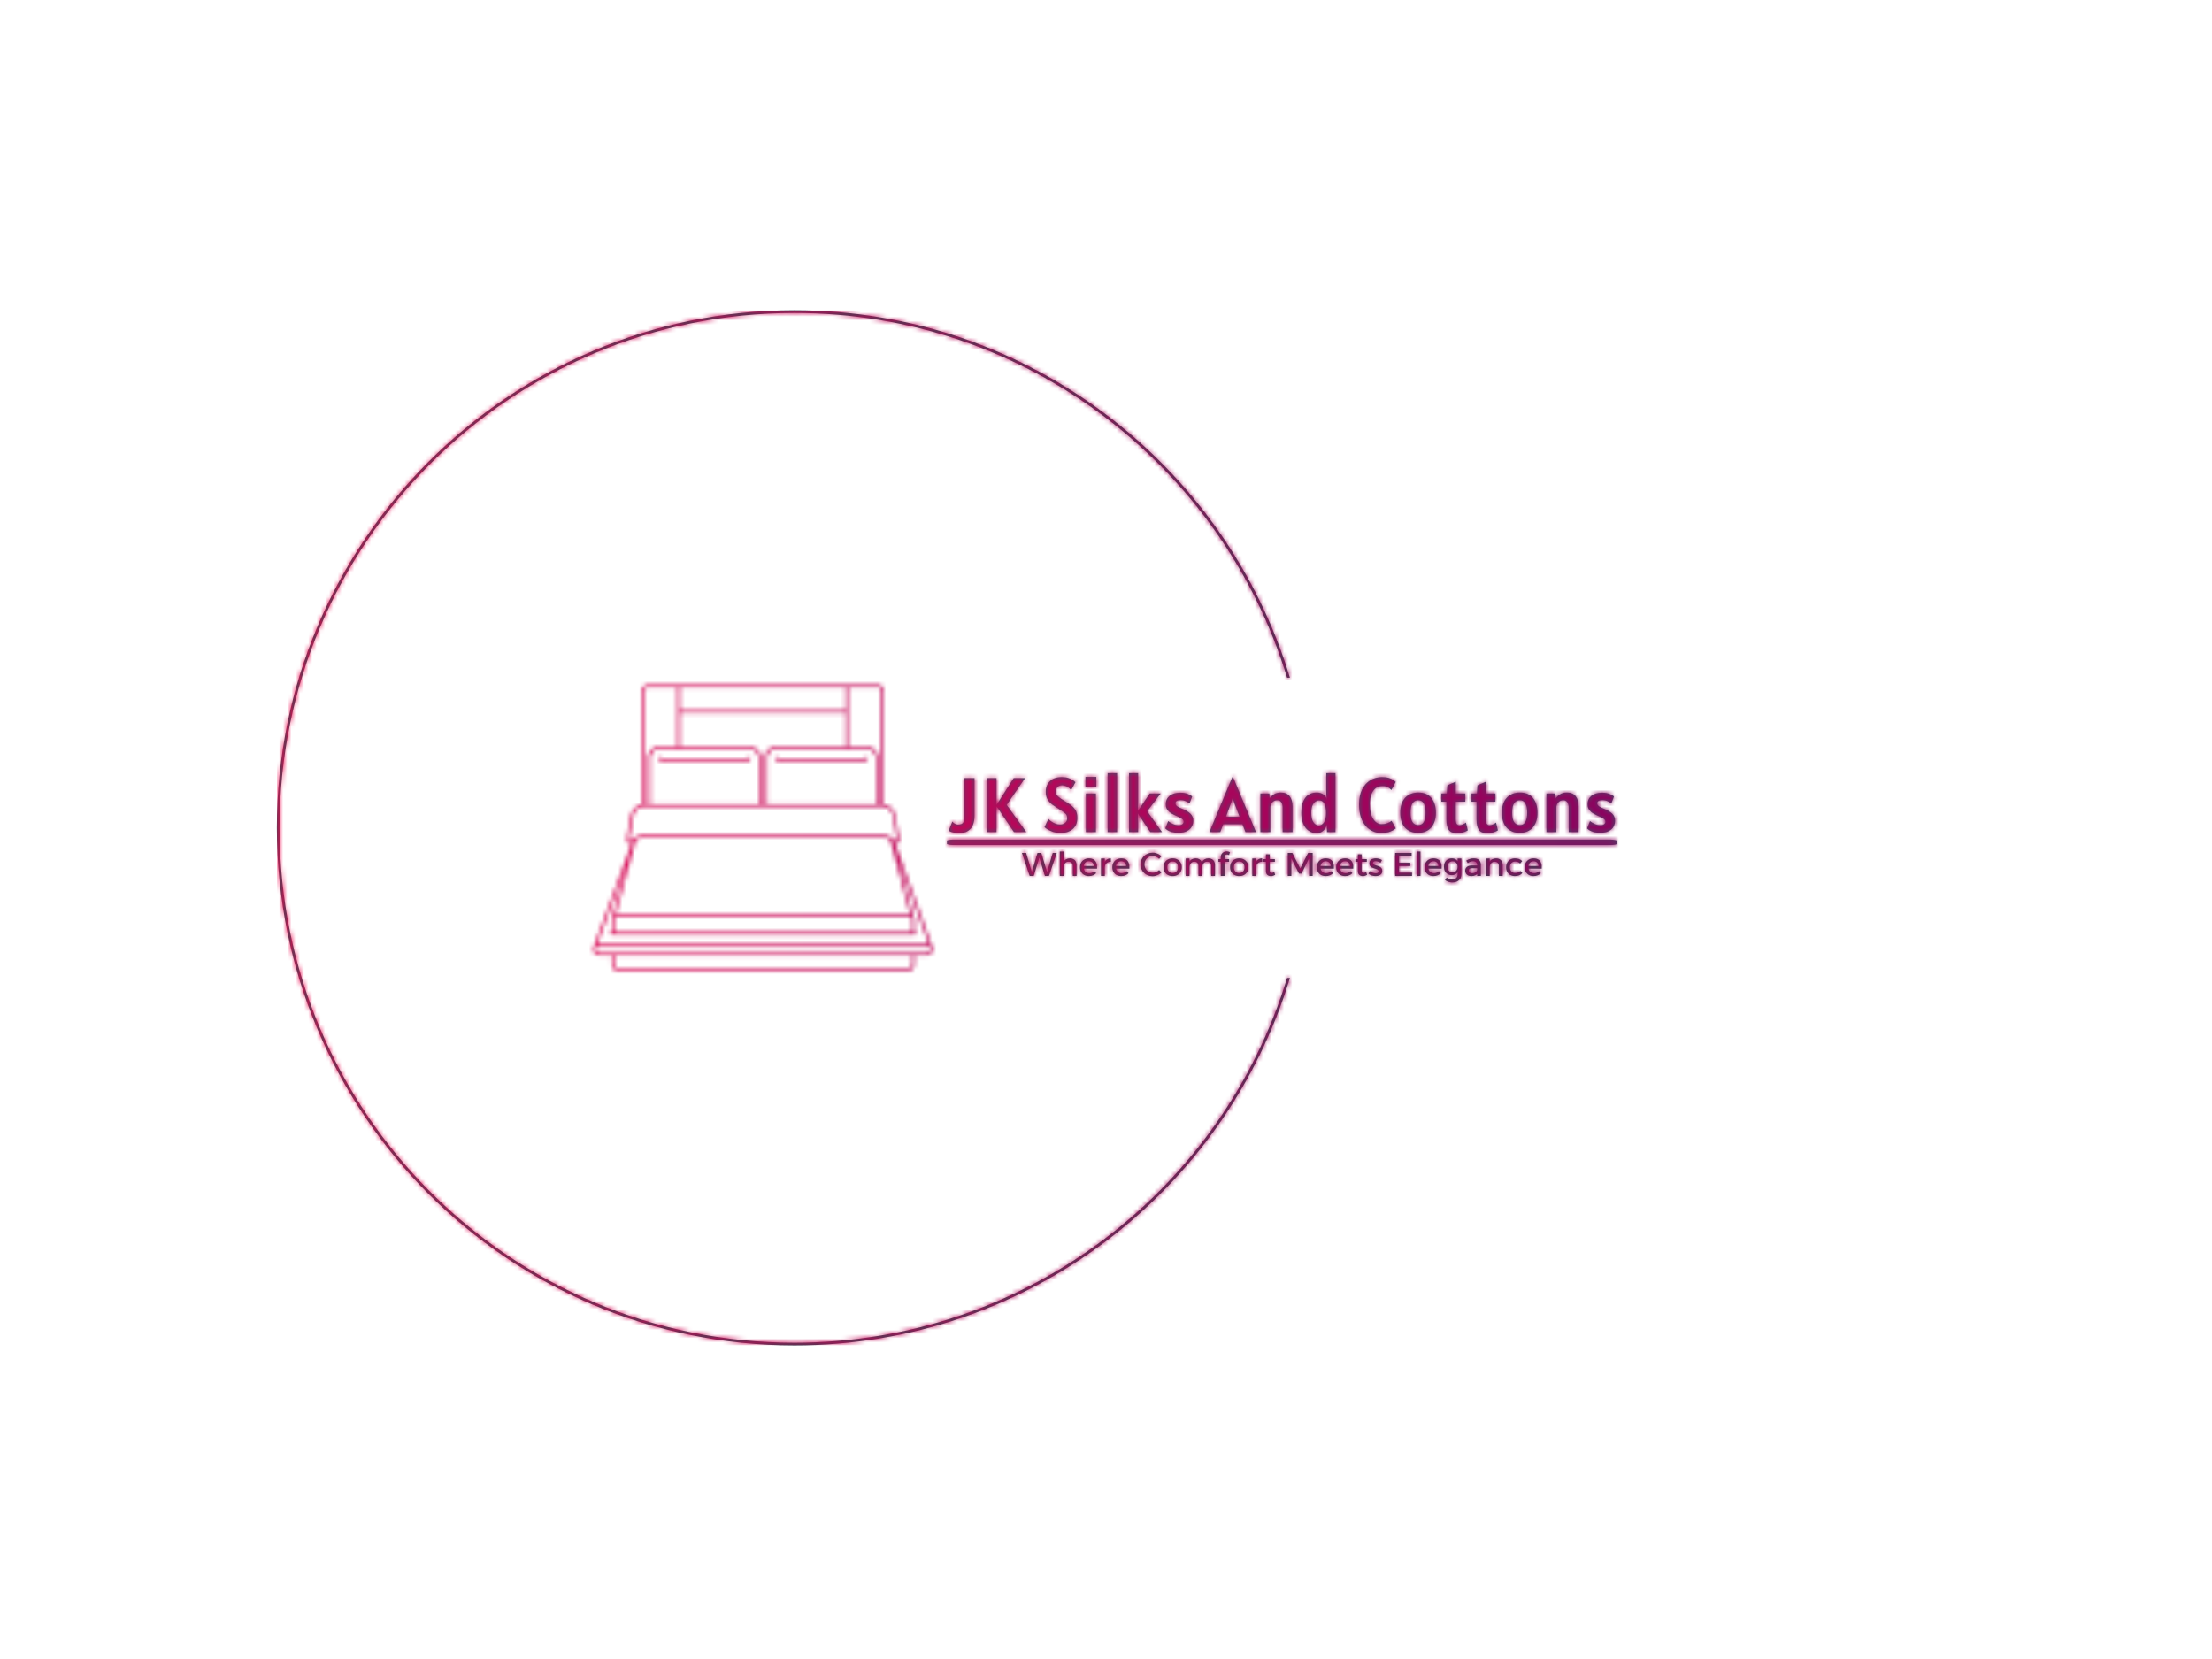 <svg xmlns="http://www.w3.org/2000/svg" version="1.1" xmlns:xlink="http://www.w3.org/1999/xlink" xmlns:svgjs="http://svgjs.dev/svgjs" width="2000" height="1500" viewBox="0 0 2000 1500"><rect width="2000" height="1500" fill="#ffffff"></rect><g transform="matrix(0.75,0,0,0.75,249.091,278.985)"><svg viewBox="0 0 396 248" data-background-color="#ffffff" preserveAspectRatio="xMidYMid meet" height="1252" width="2000" xmlns="http://www.w3.org/2000/svg" xmlns:xlink="http://www.w3.org/1999/xlink"><g id="tight-bounds" transform="matrix(1,0,0,1,0.24,0.4)"><svg viewBox="0 0 395.52 247.2" height="247.2" width="395.52"><g><svg></svg></g><g><svg viewBox="0 0 395.52 247.2" height="247.2" width="395.52"><g transform="matrix(1,0,0,1,75.544,89.447)"><svg viewBox="0 0 244.431 68.306" height="68.306" width="244.431"><g><svg viewBox="0 0 375.38 104.9" height="68.306" width="244.431"><g transform="matrix(1,0,0,1,129.727,32.416)"><svg viewBox="0 0 245.654 40.069" height="40.069" width="245.654"><g id="textblocktransform"><svg viewBox="0 0 245.654 40.069" height="40.069" width="245.654" id="textblock"><g><rect width="245.654" height="1.985" x="0" y="24.35" fill="#42516a" opacity="1" stroke-width="0" stroke="transparent" fill-opacity="1" class="rect-yte-0" data-fill-palette-color="primary" rx="1%" id="yte-0" data-palette-color="#42516a"></rect></g><g transform="matrix(1,0,0,1,0.611,0)"><svg viewBox="0 0 244.431 22.012" height="22.012" width="244.431"><g transform="matrix(1,0,0,1,0,0)"><svg width="244.431" viewBox="-0.35 -38 430.25 38.75" height="22.012" data-palette-color="#42516a"><path d="M5.95 0.75L5.95 0.75Q5.05 0.75 3.8 0.53 2.55 0.3 1.4-0.06 0.25-0.43-0.35-0.85L-0.35-0.85 2.05-6.8Q2.7-5.88 3.69-5.34 4.67-4.8 5.65-4.8L5.65-4.8Q6.63-4.8 7.6-5.08 8.58-5.35 9.21-6.41 9.85-7.48 9.85-9.85L9.85-9.85 9.85-34.85 16.35-34.85 16.35-10.45Q16.35-7.35 15.4-4.81 14.45-2.27 12.18-0.76 9.9 0.75 5.95 0.75ZM30.55 0L24.2 0 24.2-34.85 30.55-34.85 30.55-17.5 41.65-34.85 49-34.85 37.12-17.55 49.8 0 41.8 0 30.55-16.73 30.55 0ZM71.99 0.55L71.99 0.55Q68.32 0.55 65.57-0.68 62.82-1.9 61.54-3.25L61.54-3.25 64.09-8.5Q64.62-7.83 65.76-6.98 66.89-6.13 68.41-5.49 69.92-4.85 71.54-4.85L71.54-4.85Q73.42-4.85 74.81-5.9 76.19-6.95 76.19-9L76.19-9Q76.19-11.03 74.76-12.21 73.32-13.4 70.84-14.9L70.84-14.9Q68.82-16.13 66.87-17.51 64.92-18.9 63.63-20.91 62.34-22.93 62.34-26L62.34-26Q62.34-30.13 64.98-32.79 67.62-35.45 72.64-35.45L72.64-35.45Q75.19-35.45 76.98-34.85 78.77-34.25 79.88-33.48 80.99-32.7 81.54-32.2L81.54-32.2 78.74-27.1Q78.39-27.6 77.57-28.33 76.74-29.05 75.54-29.6 74.34-30.15 72.89-30.15L72.89-30.15Q70.87-30.15 69.86-28.99 68.84-27.83 68.84-26.25L68.84-26.25Q68.84-24.23 70.33-22.95 71.82-21.68 73.94-20.4L73.94-20.4Q76.29-19 78.29-17.59 80.29-16.18 81.52-14.21 82.74-12.25 82.74-9.2L82.74-9.2Q82.74-4.63 79.87-2.04 76.99 0.55 71.99 0.55ZM94.99-28.95L87.99-28.95 87.99-35.6 94.99-35.6 94.99-28.95ZM94.74 0L88.24 0 88.24-24.9 94.74-24.9 94.74 0ZM108.39 0L102.29 0 102.29-38 108.39-38 108.39 0ZM121.99 0L116.09 0 116.09-38 121.99-38 121.99-19.35 121.79-13.5 129.44-24.9 136.54-24.9 127.84-13.45 137.39 0 129.84 0 121.79-12.05 121.99-5.95 121.99 0ZM148.03 0.45L148.03 0.45Q145.31 0.45 143.57-0.06 141.83-0.58 140.87-1.24 139.91-1.9 139.53-2.35L139.53-2.35 141.38-7.1Q142.48-6.2 144.2-5.33 145.91-4.45 148.18-4.45L148.18-4.45Q149.96-4.45 150.67-5.18 151.38-5.9 151.38-6.75L151.38-6.75Q151.38-7.93 149.76-8.88 148.13-9.83 145.98-10.75L145.98-10.75Q144.71-11.3 143.28-12.15 141.86-13 140.85-14.4 139.83-15.8 139.83-18L139.83-18Q139.83-21.38 142.3-23.39 144.76-25.4 149.28-25.4L149.28-25.4Q152.18-25.4 154.2-24.54 156.21-23.68 156.88-23L156.88-23 155.18-18.5Q154.21-19.25 152.71-19.93 151.21-20.6 149.48-20.6L149.48-20.6Q147.58-20.6 146.83-20.1 146.08-19.6 146.08-18.5L146.08-18.5Q146.08-17.28 147.42-16.49 148.76-15.7 150.63-14.95L150.63-14.95Q153.76-13.73 155.67-11.94 157.58-10.15 157.58-7.4L157.58-7.4Q157.58-5.35 156.63-3.56 155.68-1.78 153.58-0.66 151.48 0.45 148.03 0.45ZM175.03 0L168.03 0 182.78-35.45 183.28-35.45 198.08 0 191.28 0 189.33-5.05 176.88-5.05 175.03 0ZM182.98-22.2L182.18-19.4 178.68-9.9 187.48-9.9 183.83-19.4 182.98-22.2ZM207.33 0L200.93 0 200.93-24.9 206.73-24.9 206.85-21.63Q207.83-23.13 209.58-24.31 211.33-25.5 214.18-25.5L214.18-25.5Q217.98-25.5 219.83-23.1 221.68-20.7 221.68-16.45L221.68-16.45 221.68 0 215.28 0 215.28-15.9Q215.28-17.98 214.4-19.26 213.53-20.55 211.73-20.55L211.73-20.55Q209.98-20.55 208.65-19.26 207.33-17.98 207.33-15.9L207.33-15.9 207.33 0ZM237.22 0.7L237.22 0.7Q234.2 0.7 231.97-0.93 229.75-2.55 228.54-5.5 227.32-8.45 227.32-12.4L227.32-12.4Q227.32-18.55 229.84-22.03 232.35-25.5 237.32-25.5L237.32-25.5Q239.87-25.5 241.64-24.24 243.4-22.98 243.92-20.6L243.92-20.6 243.47-24.25 243.47-38 249.37-38 249.37 0 243.92 0 243.92-5.1Q243.25-2.53 241.55-0.91 239.85 0.7 237.22 0.7ZM238.67-4.25L238.67-4.25Q240.47-4.25 241.9-6.14 243.32-8.03 243.32-12.3L243.32-12.3Q243.32-16.2 242.22-18.32 241.12-20.45 238.82-20.45L238.82-20.45Q237.65-20.45 236.49-19.73 235.32-19 234.55-17.24 233.77-15.48 233.77-12.4L233.77-12.4Q233.77-8.28 235.2-6.26 236.62-4.25 238.67-4.25ZM278.77 0.6L278.77 0.6Q276.04 0.6 273.52-0.51 270.99-1.63 268.98-3.89 266.97-6.15 265.79-9.65 264.62-13.15 264.62-17.9L264.62-17.9Q264.62-23.6 266.6-27.51 268.59-31.43 271.93-33.44 275.27-35.45 279.32-35.45L279.32-35.45Q282.07-35.45 283.81-34.93 285.54-34.4 286.58-33.68 287.62-32.95 288.27-32.35L288.27-32.35 285.47-27.1Q284.39-28.28 283.24-28.99 282.09-29.7 279.57-29.7L279.57-29.7Q277.02-29.7 275.23-28.23 273.44-26.75 272.5-24.16 271.57-21.58 271.57-18.25L271.57-18.25Q271.57-11.73 273.75-8.41 275.94-5.1 279.02-5.1L279.02-5.1Q281.39-5.1 283.07-5.78 284.74-6.45 285.57-7.3L285.57-7.3 288.32-2.35Q287.62-1.78 286.45-1.09 285.29-0.4 283.43 0.1 281.57 0.6 278.77 0.6ZM302.72 0.5L302.72 0.5Q297.22 0.5 294.22-2.95 291.22-6.4 291.22-12.5L291.22-12.5Q291.22-18.65 294.31-22.08 297.42-25.5 302.92-25.5L302.92-25.5Q308.44-25.5 311.33-21.96 314.22-18.43 314.22-12.5L314.22-12.5Q314.22-6.58 311.23-3.04 308.24 0.5 302.72 0.5ZM302.81-4.5L302.81-4.5Q307.56-4.5 307.56-12.5L307.56-12.5Q307.56-20.55 302.81-20.55L302.81-20.55Q300.47-20.55 299.17-18.69 297.87-16.82 297.87-12.5L297.87-12.5Q297.87-8.2 299.17-6.35 300.47-4.5 302.81-4.5ZM328.21 0.75L328.21 0.75Q323.99 0.75 322.5-1.45 321.01-3.65 321.01-8.1L321.01-8.1 321.01-19.65 317.76-19.65 317.76-24.9 321.26-24.9 321.61-30.15 327.06-32.5 327.06-24.9 333.21-24.9 333.21-19.65 327.06-19.65 327.06-8.25Q327.06-6.08 327.68-5.24 328.29-4.4 329.36-4.4L329.36-4.4Q330.46-4.4 331.69-4.98 332.91-5.55 333.61-6.15L333.61-6.15 334.81-1.1Q334.04-0.55 332.8-0.14 331.56 0.28 330.3 0.51 329.04 0.75 328.21 0.75ZM347.66 0.75L347.66 0.75Q343.44 0.75 341.95-1.45 340.46-3.65 340.46-8.1L340.46-8.1 340.46-19.65 337.21-19.65 337.21-24.9 340.71-24.9 341.06-30.15 346.51-32.5 346.51-24.9 352.66-24.9 352.66-19.65 346.51-19.65 346.51-8.25Q346.51-6.08 347.12-5.24 347.74-4.4 348.81-4.4L348.81-4.4Q349.91-4.4 351.13-4.98 352.36-5.55 353.06-6.15L353.06-6.15 354.26-1.1Q353.49-0.55 352.25-0.14 351.01 0.28 349.75 0.51 348.49 0.75 347.66 0.75ZM368.31 0.5L368.31 0.5Q362.81 0.5 359.81-2.95 356.81-6.4 356.81-12.5L356.81-12.5Q356.81-18.65 359.91-22.08 363.01-25.5 368.51-25.5L368.51-25.5Q374.03-25.5 376.92-21.96 379.81-18.43 379.81-12.5L379.81-12.5Q379.81-6.58 376.82-3.04 373.83 0.5 368.31 0.5ZM368.41-4.5L368.41-4.5Q373.16-4.5 373.16-12.5L373.16-12.5Q373.16-20.55 368.41-20.55L368.41-20.55Q366.06-20.55 364.76-18.69 363.46-16.82 363.46-12.5L363.46-12.5Q363.46-8.2 364.76-6.35 366.06-4.5 368.41-4.5ZM392 0L385.6 0 385.6-24.9 391.4-24.9 391.53-21.63Q392.5-23.13 394.25-24.31 396-25.5 398.85-25.5L398.85-25.5Q402.65-25.5 404.5-23.1 406.35-20.7 406.35-16.45L406.35-16.45 406.35 0 399.95 0 399.95-15.9Q399.95-17.98 399.08-19.26 398.2-20.55 396.4-20.55L396.4-20.55Q394.65-20.55 393.33-19.26 392-17.98 392-15.9L392-15.9 392 0ZM420.35 0.45L420.35 0.45Q417.63 0.45 415.89-0.06 414.15-0.58 413.19-1.24 412.23-1.9 411.85-2.35L411.85-2.35 413.7-7.1Q414.8-6.2 416.51-5.33 418.23-4.45 420.5-4.45L420.5-4.45Q422.28-4.45 422.99-5.18 423.7-5.9 423.7-6.75L423.7-6.75Q423.7-7.93 422.08-8.88 420.45-9.83 418.3-10.75L418.3-10.75Q417.03-11.3 415.6-12.15 414.18-13 413.16-14.4 412.15-15.8 412.15-18L412.15-18Q412.15-21.38 414.61-23.39 417.08-25.4 421.6-25.4L421.6-25.4Q424.5-25.4 426.51-24.54 428.53-23.68 429.2-23L429.2-23 427.5-18.5Q426.53-19.25 425.03-19.93 423.53-20.6 421.8-20.6L421.8-20.6Q419.9-20.6 419.15-20.1 418.4-19.6 418.4-18.5L418.4-18.5Q418.4-17.28 419.74-16.49 421.08-15.7 422.95-14.95L422.95-14.95Q426.08-13.73 427.99-11.94 429.9-10.15 429.9-7.4L429.9-7.4Q429.9-5.35 428.95-3.56 428-1.78 425.9-0.66 423.8 0.45 420.35 0.45Z" opacity="1" transform="matrix(1,0,0,1,0,0)" fill="#42516a" class="wordmark-text-0" data-fill-palette-color="primary" id="text-0"></path></svg></g></svg></g><g transform="matrix(1,0,0,1,27.499,28.674)"><svg viewBox="0 0 190.656 11.395" height="11.395" width="190.656"><g transform="matrix(1,0,0,1,0,0)"><svg width="190.656" viewBox="0.15 -37.35 789.659 47.2" height="11.395" data-palette-color="#374151"><path d="M11.95 0L0.15-35 6.5-35 15.9-3.7 14.4-3.7 23.8-35 29.6-35 39.05-3.7 37.55-3.7 46.9-35 53-35 41.15 0 35.05 0 25.85-30.25 27.35-30.2 18 0 11.95 0ZM77.4 0L77.4-15Q77.4-18.1 75.7-19.88 74-21.65 71-21.65L71-21.65Q67.45-21.6 65.42-19.15 63.4-16.7 63.4-13.05L63.4-13.05 61.8-13.05Q61.8-18 63.2-21 64.6-24 67.17-25.38 69.75-26.75 73.25-26.75L73.25-26.75Q76.35-26.75 78.57-25.5 80.8-24.25 81.97-21.98 83.15-19.7 83.15-16.5L83.15-16.5 83.15 0 77.4 0ZM57.65 0L57.65-37.1 63.4-37.1 63.4 0 57.65 0ZM93-15.2L109.25-15.2Q109.15-17.45 108.22-19.03 107.3-20.6 105.65-21.48 104-22.35 101.85-22.35L101.85-22.35Q99.45-22.35 97.67-21.25 95.9-20.15 94.9-18.18 93.9-16.2 93.9-13.55L93.9-13.55Q93.9-10.7 94.97-8.6 96.05-6.5 97.97-5.35 99.9-4.2 102.4-4.2L102.4-4.2Q106.85-4.2 109.9-7.35L109.9-7.35 112.95-4.3Q111-2.15 108.2-0.98 105.4 0.2 101.95 0.2L101.95 0.2Q97.85 0.2 94.8-1.5 91.75-3.2 90.05-6.23 88.35-9.25 88.35-13.25L88.35-13.25Q88.35-17.25 90.05-20.28 91.75-23.3 94.8-25 97.85-26.7 101.8-26.75L101.8-26.75Q106.5-26.75 109.35-24.83 112.2-22.9 113.4-19.4 114.6-15.9 114.25-11.1L114.25-11.1 93-11.1 93-15.2ZM135.19-26.75L135.19-21.55Q132.34-21.7 130.27-20.58 128.19-19.45 127.07-17.45 125.94-15.45 125.94-12.85L125.94-12.85 124.34-13.05Q124.34-17.5 125.64-20.55 126.94-23.6 129.39-25.18 131.84-26.75 135.19-26.75L135.19-26.75ZM120.24 0L120.24-26.55 125.99-26.55 125.99 0 120.24 0ZM142.09-15.2L158.34-15.2Q158.24-17.45 157.32-19.03 156.39-20.6 154.74-21.48 153.09-22.35 150.94-22.35L150.94-22.35Q148.54-22.35 146.77-21.25 144.99-20.15 143.99-18.18 142.99-16.2 142.99-13.55L142.99-13.55Q142.99-10.7 144.07-8.6 145.14-6.5 147.07-5.35 148.99-4.2 151.49-4.2L151.49-4.2Q155.94-4.2 158.99-7.35L158.99-7.35 162.04-4.3Q160.09-2.15 157.29-0.98 154.49 0.2 151.04 0.2L151.04 0.2Q146.94 0.2 143.89-1.5 140.84-3.2 139.14-6.23 137.44-9.25 137.44-13.25L137.44-13.25Q137.44-17.25 139.14-20.28 140.84-23.3 143.89-25 146.94-26.7 150.89-26.75L150.89-26.75Q155.59-26.75 158.44-24.83 161.29-22.9 162.49-19.4 163.69-15.9 163.34-11.1L163.34-11.1 142.09-11.1 142.09-15.2ZM211.99-29.95L208.54-25.9Q206.64-28 204.04-29.2 201.44-30.4 198.79-30.4L198.79-30.4Q196.19-30.4 193.91-29.43 191.64-28.45 189.91-26.7 188.19-24.95 187.24-22.63 186.29-20.3 186.29-17.6L186.29-17.6Q186.29-14.95 187.24-12.63 188.19-10.3 189.91-8.55 191.64-6.8 193.91-5.8 196.19-4.8 198.79-4.8L198.79-4.8Q201.44-4.8 203.99-5.93 206.54-7.05 208.54-9L208.54-9 212.04-5.35Q210.29-3.6 208.06-2.3 205.84-1 203.41-0.3 200.99 0.4 198.49 0.4L198.49 0.4Q194.64 0.4 191.34-0.98 188.04-2.35 185.56-4.8 183.09-7.25 181.69-10.53 180.29-13.8 180.29-17.55L180.29-17.55Q180.29-21.3 181.69-24.53 183.09-27.75 185.61-30.2 188.14-32.65 191.46-34 194.79-35.35 198.69-35.35L198.69-35.35Q201.19-35.35 203.59-34.7 205.99-34.05 208.14-32.85 210.29-31.65 211.99-29.95L211.99-29.95ZM229.08-26.75L229.08-26.75Q233.18-26.75 236.31-25.05 239.43-23.35 241.18-20.33 242.93-17.3 242.93-13.3L242.93-13.3Q242.93-9.3 241.18-6.25 239.43-3.2 236.31-1.5 233.18 0.2 229.08 0.2L229.08 0.2Q224.98 0.2 221.83-1.5 218.68-3.2 216.93-6.25 215.18-9.3 215.18-13.3L215.18-13.3Q215.18-17.3 216.93-20.33 218.68-23.35 221.83-25.05 224.98-26.75 229.08-26.75ZM229.08-22.1L229.08-22.1Q226.68-22.1 224.83-20.98 222.98-19.85 221.96-17.85 220.93-15.85 220.93-13.25L220.93-13.25Q220.93-10.6 221.96-8.6 222.98-6.6 224.83-5.48 226.68-4.35 229.08-4.35L229.08-4.35Q231.48-4.35 233.31-5.48 235.13-6.6 236.16-8.6 237.18-10.6 237.18-13.25L237.18-13.25Q237.18-15.85 236.16-17.85 235.13-19.85 233.31-20.98 231.48-22.1 229.08-22.1ZM268.28 0L268.28-15Q268.28-18.15 266.63-19.93 264.98-21.7 262.03-21.7L262.03-21.7Q258.58-21.6 256.61-19.15 254.63-16.7 254.63-13.1L254.63-13.1 253.03-13.1Q253.03-18 254.41-21 255.78-24 258.31-25.38 260.83-26.75 264.28-26.75L264.28-26.75Q267.33-26.75 269.51-25.5 271.68-24.25 272.86-21.98 274.03-19.7 274.03-16.5L274.03-16.5 274.03 0 268.28 0ZM287.63 0L287.63-15Q287.63-18.15 285.96-19.93 284.28-21.7 281.33-21.7L281.33-21.7Q277.93-21.6 275.98-19.15 274.03-16.7 274.03-13.1L274.03-13.1 272.38-13.1Q272.38-18 273.76-21 275.13-24 277.66-25.38 280.18-26.75 283.63-26.75L283.63-26.75Q286.68-26.75 288.86-25.5 291.03-24.25 292.21-21.98 293.38-19.7 293.38-16.5L293.38-16.5 293.38 0 287.63 0ZM248.93 0L248.93-26.55 254.63-26.55 254.63 0 248.93 0ZM302.18 0L302.18-28.2Q302.18-31.35 303.5-33.38 304.83-35.4 306.93-36.38 309.03-37.35 311.33-37.35L311.33-37.35Q312.53-37.35 313.75-37.02 314.98-36.7 316.03-36.15L316.03-36.15 314.83-31.75Q314.13-32.05 313.25-32.33 312.38-32.6 311.48-32.6L311.48-32.6Q310.53-32.6 309.7-32.23 308.88-31.85 308.38-31.03 307.88-30.2 307.88-28.9L307.88-28.9 307.88 0 302.18 0ZM298.68-21.5L298.68-25.6 314.83-25.6 314.83-21.5 298.68-21.5ZM330.23-26.75L330.23-26.75Q334.33-26.75 337.45-25.05 340.58-23.35 342.33-20.33 344.08-17.3 344.08-13.3L344.08-13.3Q344.08-9.3 342.33-6.25 340.58-3.2 337.45-1.5 334.33 0.2 330.23 0.2L330.23 0.2Q326.13 0.2 322.98-1.5 319.83-3.2 318.08-6.25 316.33-9.3 316.33-13.3L316.33-13.3Q316.33-17.3 318.08-20.33 319.83-23.35 322.98-25.05 326.13-26.75 330.23-26.75ZM330.23-22.1L330.23-22.1Q327.83-22.1 325.98-20.98 324.13-19.85 323.1-17.85 322.08-15.85 322.08-13.25L322.08-13.25Q322.08-10.6 323.1-8.6 324.13-6.6 325.98-5.48 327.83-4.35 330.23-4.35L330.23-4.35Q332.63-4.35 334.45-5.48 336.28-6.6 337.3-8.6 338.33-10.6 338.33-13.25L338.33-13.25Q338.33-15.85 337.3-17.85 336.28-19.85 334.45-20.98 332.63-22.1 330.23-22.1ZM365.02-26.75L365.02-21.55Q362.17-21.7 360.1-20.58 358.02-19.45 356.9-17.45 355.77-15.45 355.77-12.85L355.77-12.85 354.17-13.05Q354.17-17.5 355.47-20.55 356.77-23.6 359.22-25.18 361.67-26.75 365.02-26.75L365.02-26.75ZM350.07 0L350.07-26.55 355.82-26.55 355.82 0 350.07 0ZM376.52-32.85L376.52-8.4Q376.52-6.25 377.27-5.48 378.02-4.7 379.37-4.7L379.37-4.7Q380.27-4.7 381.25-5 382.22-5.3 383.37-5.9L383.37-5.9 384.82-1.75Q383.27-0.8 381.62-0.28 379.97 0.25 378.27 0.25L378.27 0.25Q376.27 0.25 374.57-0.53 372.87-1.3 371.85-3 370.82-4.7 370.82-7.4L370.82-7.4 370.82-32.85 376.52-32.85ZM367.07-21.5L367.07-25.6 384.37-25.6 384.37-21.5 367.07-21.5ZM403.97 0L403.97-35 410.82-35 422.92-11.25 434.92-35 441.77-35 441.77 0 436.32 0 436.27-26.75 424.77-3.65 421.02-3.65 409.42-26.75 409.42 0 403.97 0ZM452.76-15.2L469.01-15.2Q468.91-17.45 467.99-19.03 467.06-20.6 465.41-21.48 463.76-22.35 461.61-22.35L461.61-22.35Q459.21-22.35 457.44-21.25 455.66-20.15 454.66-18.18 453.66-16.2 453.66-13.55L453.66-13.55Q453.66-10.7 454.74-8.6 455.81-6.5 457.74-5.35 459.66-4.2 462.16-4.2L462.16-4.2Q466.61-4.2 469.66-7.35L469.66-7.35 472.71-4.3Q470.76-2.15 467.96-0.98 465.16 0.2 461.71 0.2L461.71 0.2Q457.61 0.2 454.56-1.5 451.51-3.2 449.81-6.23 448.11-9.25 448.11-13.25L448.11-13.25Q448.11-17.25 449.81-20.28 451.51-23.3 454.56-25 457.61-26.7 461.56-26.75L461.56-26.75Q466.26-26.75 469.11-24.83 471.96-22.9 473.16-19.4 474.36-15.9 474.01-11.1L474.01-11.1 452.76-11.1 452.76-15.2ZM482.16-15.2L498.41-15.2Q498.31-17.45 497.39-19.03 496.46-20.6 494.81-21.48 493.16-22.35 491.01-22.35L491.01-22.35Q488.61-22.35 486.84-21.25 485.06-20.15 484.06-18.18 483.06-16.2 483.06-13.55L483.06-13.55Q483.06-10.7 484.14-8.6 485.21-6.5 487.14-5.35 489.06-4.2 491.56-4.2L491.56-4.2Q496.01-4.2 499.06-7.35L499.06-7.35 502.11-4.3Q500.16-2.15 497.36-0.98 494.56 0.2 491.11 0.2L491.11 0.2Q487.01 0.2 483.96-1.5 480.91-3.2 479.21-6.23 477.51-9.25 477.51-13.25L477.51-13.25Q477.51-17.25 479.21-20.28 480.91-23.3 483.96-25 487.01-26.7 490.96-26.75L490.96-26.75Q495.66-26.75 498.51-24.83 501.36-22.9 502.56-19.4 503.76-15.9 503.41-11.1L503.41-11.1 482.16-11.1 482.16-15.2ZM516.16-32.85L516.16-8.4Q516.16-6.25 516.91-5.48 517.66-4.7 519.01-4.7L519.01-4.7Q519.91-4.7 520.88-5 521.86-5.3 523.01-5.9L523.01-5.9 524.46-1.75Q522.91-0.8 521.26-0.28 519.61 0.25 517.91 0.25L517.91 0.25Q515.91 0.25 514.21-0.53 512.51-1.3 511.48-3 510.46-4.7 510.46-7.4L510.46-7.4 510.46-32.85 516.16-32.85ZM506.71-21.5L506.71-25.6 524.01-25.6 524.01-21.5 506.71-21.5ZM547-24.15L544.9-20.1Q543.15-21.15 541.08-21.78 539-22.4 537.25-22.4L537.25-22.4Q535.55-22.4 534.46-21.75 533.36-21.1 533.36-19.6L533.36-19.6Q533.36-18.35 534.38-17.63 535.4-16.9 537-16.4 538.61-15.9 540.4-15.35 542.21-14.8 543.83-13.93 545.46-13.05 546.46-11.55 547.46-10.05 547.46-7.6L547.46-7.6Q547.46-4.9 546.03-3.18 544.61-1.45 542.28-0.63 539.96 0.2 537.25 0.2L537.25 0.2Q534.36 0.2 531.46-0.75 528.55-1.7 526.55-3.5L526.55-3.5 528.61-7.4Q530.36-5.85 532.86-4.98 535.36-4.1 537.5-4.1L537.5-4.1Q538.75-4.1 539.73-4.42 540.71-4.75 541.28-5.4 541.86-6.05 541.86-7.1L541.86-7.1Q541.86-8.5 540.86-9.3 539.86-10.1 538.25-10.63 536.65-11.15 534.86-11.68 533.05-12.2 531.48-13.05 529.9-13.9 528.9-15.35 527.9-16.8 527.9-19.2L527.9-19.2Q527.9-21.9 529.3-23.58 530.71-25.25 532.93-26.03 535.15-26.8 537.71-26.8L537.71-26.8Q540.21-26.8 542.71-26.1 545.21-25.4 547-24.15L547-24.15ZM567.1 0L567.1-35 592.1-35 592.1-29.95 573-29.95 573-20.1 590.1-20.1 590.1-15.1 573-15.1 573-5.05 592.7-5.05 592.7 0 567.1 0ZM599.8 0L599.8-37.1 605.55-37.1 605.55 0 599.8 0ZM616.44-15.2L632.69-15.2Q632.59-17.45 631.67-19.03 630.74-20.6 629.09-21.48 627.44-22.35 625.29-22.35L625.29-22.35Q622.89-22.35 621.12-21.25 619.34-20.15 618.34-18.18 617.34-16.2 617.34-13.55L617.34-13.55Q617.34-10.7 618.42-8.6 619.49-6.5 621.42-5.35 623.34-4.2 625.84-4.2L625.84-4.2Q630.29-4.2 633.34-7.35L633.34-7.35 636.39-4.3Q634.44-2.15 631.64-0.98 628.84 0.2 625.39 0.2L625.39 0.2Q621.29 0.2 618.24-1.5 615.19-3.2 613.49-6.23 611.79-9.25 611.79-13.25L611.79-13.25Q611.79-17.25 613.49-20.28 615.19-23.3 618.24-25 621.29-26.7 625.24-26.75L625.24-26.75Q629.94-26.75 632.79-24.83 635.64-22.9 636.84-19.4 638.04-15.9 637.69-11.1L637.69-11.1 616.44-11.1 616.44-15.2ZM667.69-26.55L667.69-2.65Q667.69 1.2 665.99 4 664.29 6.8 661.19 8.33 658.09 9.85 653.89 9.85L653.89 9.85Q650.79 9.85 648.04 8.93 645.29 8 642.84 6.35L642.84 6.35 645.29 2.4Q647.19 3.8 649.19 4.58 651.19 5.35 653.64 5.35L653.64 5.35Q656.19 5.35 658.07 4.38 659.94 3.4 660.97 1.65 661.99-0.1 661.99-2.5L661.99-2.5 661.99-26.55 667.69-26.55ZM652.99-26.75L652.99-26.75Q656.49-26.8 658.97-25.28 661.44-23.75 662.74-20.9 664.04-18.05 663.99-14.05L663.99-14.05Q664.04-10.05 662.77-7.18 661.49-4.3 659.07-2.78 656.64-1.25 653.19-1.25L653.19-1.25Q649.59-1.25 646.89-2.88 644.19-4.5 642.69-7.4 641.19-10.3 641.19-14.1L641.19-14.1Q641.19-17.85 642.67-20.68 644.14-23.5 646.82-25.13 649.49-26.75 652.99-26.75ZM654.34-22.35L654.34-22.35Q652.09-22.35 650.34-21.28 648.59-20.2 647.62-18.3 646.64-16.4 646.59-13.95L646.59-13.95Q646.64-11.5 647.62-9.6 648.59-7.7 650.32-6.63 652.04-5.55 654.34-5.55L654.34-5.55Q656.59-5.55 658.32-6.63 660.04-7.7 661.02-9.6 661.99-11.5 661.99-13.95L661.99-13.95Q661.99-16.45 661.02-18.32 660.04-20.2 658.32-21.28 656.59-22.35 654.34-22.35ZM692.34-11.85L684.39-11.85Q681.59-11.85 680.24-11 678.89-10.15 678.89-8.2L678.89-8.2Q678.89-6.35 680.26-5.25 681.64-4.15 684.04-4.15L684.04-4.15Q686.19-4.15 687.89-4.9 689.59-5.65 690.59-6.93 691.59-8.2 691.64-9.8L691.64-9.8 692.74-4.95Q691.49-2.35 688.94-1.05 686.39 0.25 682.84 0.25L682.84 0.25Q679.99 0.25 677.89-0.85 675.79-1.95 674.64-3.83 673.49-5.7 673.49-8L673.49-8Q673.49-11.6 676.11-13.75 678.74-15.9 683.54-15.95L683.54-15.95 692.34-15.95 692.34-11.85ZM691.64 0L691.59-16.85Q691.59-19.45 689.99-20.9 688.39-22.35 685.24-22.35L685.24-22.35Q683.34-22.35 681.36-21.65 679.39-20.95 677.39-19.6L677.39-19.6 675.04-23.3Q676.89-24.45 678.54-25.2 680.19-25.95 682.06-26.35 683.94-26.75 686.49-26.75L686.49-26.75Q691.64-26.75 694.41-24.28 697.19-21.8 697.24-17.45L697.24-17.45 697.29 0 691.64 0ZM724.69 0L724.69-15Q724.69-18.1 722.99-19.88 721.29-21.65 718.29-21.65L718.29-21.65Q714.74-21.6 712.71-19.15 710.69-16.7 710.69-13.05L710.69-13.05 709.09-13.05Q709.09-18 710.49-21 711.89-24 714.46-25.38 717.04-26.75 720.54-26.75L720.54-26.75Q723.64-26.75 725.86-25.5 728.09-24.25 729.26-21.98 730.44-19.7 730.44-16.5L730.44-16.5 730.44 0 724.69 0ZM704.99 0L704.99-26.55 710.74-26.55 710.74 0 704.99 0ZM760.03-22.65L756.88-18.95Q755.48-20.4 753.58-21.2 751.68-22 749.28-22L749.28-22Q746.98-22 745.18-20.9 743.38-19.8 742.38-17.82 741.38-15.85 741.38-13.25L741.38-13.25Q741.38-10.65 742.38-8.68 743.38-6.7 745.18-5.58 746.98-4.45 749.28-4.45L749.28-4.45Q751.78-4.45 753.78-5.28 755.78-6.1 757.13-7.7L757.13-7.7 760.33-4.55Q758.53-2.3 755.66-1.05 752.78 0.2 749.03 0.2L749.03 0.2Q745.08 0.2 742.06-1.5 739.03-3.2 737.33-6.23 735.63-9.25 735.63-13.25L735.63-13.25Q735.63-17.25 737.33-20.28 739.03-23.3 742.06-25.03 745.08-26.75 749.03-26.75L749.03-26.75Q752.63-26.75 755.41-25.68 758.18-24.6 760.03-22.65L760.03-22.65ZM768.48-15.2L784.73-15.2Q784.63-17.45 783.71-19.03 782.78-20.6 781.13-21.48 779.48-22.35 777.33-22.35L777.33-22.35Q774.93-22.35 773.16-21.25 771.38-20.15 770.38-18.18 769.38-16.2 769.38-13.55L769.38-13.55Q769.38-10.7 770.46-8.6 771.53-6.5 773.46-5.35 775.38-4.2 777.88-4.2L777.88-4.2Q782.33-4.2 785.38-7.35L785.38-7.35 788.43-4.3Q786.48-2.15 783.68-0.98 780.88 0.2 777.43 0.2L777.43 0.2Q773.33 0.2 770.28-1.5 767.23-3.2 765.53-6.23 763.83-9.25 763.83-13.25L763.83-13.25Q763.83-17.25 765.53-20.28 767.23-23.3 770.28-25 773.33-26.7 777.28-26.75L777.28-26.75Q781.98-26.75 784.83-24.83 787.68-22.9 788.88-19.4 790.08-15.9 789.73-11.1L789.73-11.1 768.48-11.1 768.48-15.2Z" opacity="1" transform="matrix(1,0,0,1,0,0)" fill="#374151" class="slogan-text-1" data-fill-palette-color="secondary" id="text-1"></path></svg></g></svg></g></svg></g></svg></g><g><svg viewBox="0 0 124.53 104.9" height="104.9" width="124.53"><g><svg xmlns="http://www.w3.org/2000/svg" xmlns:xlink="http://www.w3.org/1999/xlink" version="1.1" x="0" y="0" viewBox="5 12.095 89.998 75.811" enable-background="new 0 0 100 100" xml:space="preserve" height="104.9" width="124.53" class="icon-icon-0" data-fill-palette-color="accent" id="icon-0"></svg></g></svg></g></svg></g></svg></g><g><path d="M0 123.6c0-68.262 55.338-123.6 123.6-123.6 55.797 0 102.959 36.972 118.322 87.755h-0.675c-15.343-50.42-62.21-87.109-117.647-87.109-67.905 0-122.954 55.048-122.954 122.954 0 67.905 55.048 122.954 122.954 122.954 55.437 0 102.304-36.688 117.647-87.109l0.675 0c-15.364 50.782-62.525 87.755-118.322 87.755-68.262 0-123.6-55.338-123.6-123.6z" fill="#374151" stroke="transparent" data-fill-palette-color="tertiary"></path></g></svg></g><defs></defs><mask id="cb314dd0-0148-4dfa-870c-cdc5c15cd2ac"><g id="SvgjsG1110"><svg viewBox="0 0 395.52 247.2" height="247.2" width="395.52"><g><svg></svg></g><g><svg viewBox="0 0 395.52 247.2" height="247.2" width="395.52"><g transform="matrix(1,0,0,1,75.544,89.447)"><svg viewBox="0 0 244.431 68.306" height="68.306" width="244.431"><g><svg viewBox="0 0 375.38 104.9" height="68.306" width="244.431"><g transform="matrix(1,0,0,1,129.727,32.416)"><svg viewBox="0 0 245.654 40.069" height="40.069" width="245.654"><g id="SvgjsG1109"><svg viewBox="0 0 245.654 40.069" height="40.069" width="245.654" id="SvgjsSvg1108"><g><rect width="245.654" height="1.985" x="0" y="24.35" fill="black" opacity="1" stroke-width="0" stroke="transparent" fill-opacity="1" class="rect-yte-0" rx="1%" id="SvgjsRect1107" data-palette-color="#42516a"></rect></g><g transform="matrix(1,0,0,1,0.611,0)"><svg viewBox="0 0 244.431 22.012" height="22.012" width="244.431"><g transform="matrix(1,0,0,1,0,0)"><svg width="244.431" viewBox="-0.35 -38 430.25 38.75" height="22.012" data-palette-color="#42516a"><path d="M5.95 0.75L5.95 0.75Q5.05 0.75 3.8 0.53 2.55 0.3 1.4-0.06 0.25-0.43-0.35-0.85L-0.35-0.85 2.05-6.8Q2.7-5.88 3.69-5.34 4.67-4.8 5.65-4.8L5.65-4.8Q6.63-4.8 7.6-5.08 8.58-5.35 9.21-6.41 9.85-7.48 9.85-9.85L9.85-9.85 9.85-34.85 16.35-34.85 16.35-10.45Q16.35-7.35 15.4-4.81 14.45-2.27 12.18-0.76 9.9 0.75 5.95 0.75ZM30.55 0L24.2 0 24.2-34.85 30.55-34.85 30.55-17.5 41.65-34.85 49-34.85 37.12-17.55 49.8 0 41.8 0 30.55-16.73 30.55 0ZM71.99 0.55L71.99 0.55Q68.32 0.55 65.57-0.68 62.82-1.9 61.54-3.25L61.54-3.25 64.09-8.5Q64.62-7.83 65.76-6.98 66.89-6.13 68.41-5.49 69.92-4.85 71.54-4.85L71.54-4.85Q73.42-4.85 74.81-5.9 76.19-6.95 76.19-9L76.19-9Q76.19-11.03 74.76-12.21 73.32-13.4 70.84-14.9L70.84-14.9Q68.82-16.13 66.87-17.51 64.92-18.9 63.63-20.91 62.34-22.93 62.34-26L62.34-26Q62.34-30.13 64.98-32.79 67.62-35.45 72.64-35.45L72.64-35.45Q75.19-35.45 76.98-34.85 78.77-34.25 79.88-33.48 80.99-32.7 81.54-32.2L81.54-32.2 78.74-27.1Q78.39-27.6 77.57-28.33 76.74-29.05 75.54-29.6 74.34-30.15 72.89-30.15L72.89-30.15Q70.87-30.15 69.86-28.99 68.84-27.83 68.84-26.25L68.84-26.25Q68.84-24.23 70.33-22.95 71.82-21.68 73.94-20.4L73.94-20.4Q76.29-19 78.29-17.59 80.29-16.18 81.52-14.21 82.74-12.25 82.74-9.2L82.74-9.2Q82.74-4.63 79.87-2.04 76.99 0.55 71.99 0.55ZM94.99-28.95L87.99-28.95 87.99-35.6 94.99-35.6 94.99-28.95ZM94.74 0L88.24 0 88.24-24.9 94.74-24.9 94.74 0ZM108.39 0L102.29 0 102.29-38 108.39-38 108.39 0ZM121.99 0L116.09 0 116.09-38 121.99-38 121.99-19.35 121.79-13.5 129.44-24.9 136.54-24.9 127.84-13.45 137.39 0 129.84 0 121.79-12.05 121.99-5.95 121.99 0ZM148.03 0.45L148.03 0.45Q145.31 0.45 143.57-0.06 141.83-0.58 140.87-1.24 139.91-1.9 139.53-2.35L139.53-2.35 141.38-7.1Q142.48-6.2 144.2-5.33 145.91-4.45 148.18-4.45L148.18-4.45Q149.96-4.45 150.67-5.18 151.38-5.9 151.38-6.75L151.38-6.75Q151.38-7.93 149.76-8.88 148.13-9.83 145.98-10.75L145.98-10.75Q144.71-11.3 143.28-12.15 141.86-13 140.85-14.4 139.83-15.8 139.83-18L139.83-18Q139.83-21.38 142.3-23.39 144.76-25.4 149.28-25.4L149.28-25.4Q152.18-25.4 154.2-24.54 156.21-23.68 156.88-23L156.88-23 155.18-18.5Q154.21-19.25 152.71-19.93 151.21-20.6 149.48-20.6L149.48-20.6Q147.58-20.6 146.83-20.1 146.08-19.6 146.08-18.5L146.08-18.5Q146.08-17.28 147.42-16.49 148.76-15.7 150.63-14.95L150.63-14.95Q153.76-13.73 155.67-11.94 157.58-10.15 157.58-7.4L157.58-7.4Q157.58-5.35 156.63-3.56 155.68-1.78 153.58-0.66 151.48 0.45 148.03 0.45ZM175.03 0L168.03 0 182.78-35.45 183.28-35.45 198.08 0 191.28 0 189.33-5.05 176.88-5.05 175.03 0ZM182.98-22.2L182.18-19.4 178.68-9.9 187.48-9.9 183.83-19.4 182.98-22.2ZM207.33 0L200.93 0 200.93-24.9 206.73-24.9 206.85-21.63Q207.83-23.13 209.58-24.31 211.33-25.5 214.18-25.5L214.18-25.5Q217.98-25.5 219.83-23.1 221.68-20.7 221.68-16.45L221.68-16.45 221.68 0 215.28 0 215.28-15.9Q215.28-17.98 214.4-19.26 213.53-20.55 211.73-20.55L211.73-20.55Q209.98-20.55 208.65-19.26 207.33-17.98 207.33-15.9L207.33-15.9 207.33 0ZM237.22 0.7L237.22 0.7Q234.2 0.7 231.97-0.93 229.75-2.55 228.54-5.5 227.32-8.45 227.32-12.4L227.32-12.4Q227.32-18.55 229.84-22.03 232.35-25.5 237.32-25.5L237.32-25.5Q239.87-25.5 241.64-24.24 243.4-22.98 243.92-20.6L243.92-20.6 243.47-24.25 243.47-38 249.37-38 249.37 0 243.92 0 243.92-5.1Q243.25-2.53 241.55-0.91 239.85 0.7 237.22 0.7ZM238.67-4.25L238.67-4.25Q240.47-4.25 241.9-6.14 243.32-8.03 243.32-12.3L243.32-12.3Q243.32-16.2 242.22-18.32 241.12-20.45 238.82-20.45L238.82-20.45Q237.65-20.45 236.49-19.73 235.32-19 234.55-17.24 233.77-15.48 233.77-12.4L233.77-12.4Q233.77-8.28 235.2-6.26 236.62-4.25 238.67-4.25ZM278.77 0.6L278.77 0.6Q276.04 0.6 273.52-0.51 270.99-1.63 268.98-3.89 266.97-6.15 265.79-9.65 264.62-13.15 264.62-17.9L264.62-17.9Q264.62-23.6 266.6-27.51 268.59-31.43 271.93-33.44 275.27-35.45 279.32-35.45L279.32-35.45Q282.07-35.45 283.81-34.93 285.54-34.4 286.58-33.68 287.62-32.95 288.27-32.35L288.27-32.35 285.47-27.1Q284.39-28.28 283.24-28.99 282.09-29.7 279.57-29.7L279.57-29.7Q277.02-29.7 275.23-28.23 273.44-26.75 272.5-24.16 271.57-21.58 271.57-18.25L271.57-18.25Q271.57-11.73 273.75-8.41 275.94-5.1 279.02-5.1L279.02-5.1Q281.39-5.1 283.07-5.78 284.74-6.45 285.57-7.3L285.57-7.3 288.32-2.35Q287.62-1.78 286.45-1.09 285.29-0.4 283.43 0.1 281.57 0.6 278.77 0.6ZM302.72 0.5L302.72 0.5Q297.22 0.5 294.22-2.95 291.22-6.4 291.22-12.5L291.22-12.5Q291.22-18.65 294.31-22.08 297.42-25.5 302.92-25.5L302.92-25.5Q308.44-25.5 311.33-21.96 314.22-18.43 314.22-12.5L314.22-12.5Q314.22-6.58 311.23-3.04 308.24 0.5 302.72 0.5ZM302.81-4.5L302.81-4.5Q307.56-4.5 307.56-12.5L307.56-12.5Q307.56-20.55 302.81-20.55L302.81-20.55Q300.47-20.55 299.17-18.69 297.87-16.82 297.87-12.5L297.87-12.5Q297.87-8.2 299.17-6.35 300.47-4.5 302.81-4.5ZM328.21 0.75L328.21 0.75Q323.99 0.75 322.5-1.45 321.01-3.65 321.01-8.1L321.01-8.1 321.01-19.65 317.76-19.65 317.76-24.9 321.26-24.9 321.61-30.15 327.06-32.5 327.06-24.9 333.21-24.9 333.21-19.65 327.06-19.65 327.06-8.25Q327.06-6.08 327.68-5.24 328.29-4.4 329.36-4.4L329.36-4.4Q330.46-4.4 331.69-4.98 332.91-5.55 333.61-6.15L333.61-6.15 334.81-1.1Q334.04-0.55 332.8-0.14 331.56 0.28 330.3 0.51 329.04 0.75 328.21 0.75ZM347.66 0.75L347.66 0.75Q343.44 0.75 341.95-1.45 340.46-3.65 340.46-8.1L340.46-8.1 340.46-19.65 337.21-19.65 337.21-24.9 340.71-24.9 341.06-30.15 346.51-32.5 346.51-24.9 352.66-24.9 352.66-19.65 346.51-19.65 346.51-8.25Q346.51-6.08 347.12-5.24 347.74-4.4 348.81-4.4L348.81-4.4Q349.91-4.4 351.13-4.98 352.36-5.55 353.06-6.15L353.06-6.15 354.26-1.1Q353.49-0.55 352.25-0.14 351.01 0.28 349.75 0.51 348.49 0.75 347.66 0.75ZM368.31 0.5L368.31 0.5Q362.81 0.5 359.81-2.95 356.81-6.4 356.81-12.5L356.81-12.5Q356.81-18.65 359.91-22.08 363.01-25.5 368.51-25.5L368.51-25.5Q374.03-25.5 376.92-21.96 379.81-18.43 379.81-12.5L379.81-12.5Q379.81-6.58 376.82-3.04 373.83 0.5 368.31 0.5ZM368.41-4.5L368.41-4.5Q373.16-4.5 373.16-12.5L373.16-12.5Q373.16-20.55 368.41-20.55L368.41-20.55Q366.06-20.55 364.76-18.69 363.46-16.82 363.46-12.5L363.46-12.5Q363.46-8.2 364.76-6.35 366.06-4.5 368.41-4.5ZM392 0L385.6 0 385.6-24.9 391.4-24.9 391.53-21.63Q392.5-23.13 394.25-24.31 396-25.5 398.85-25.5L398.85-25.5Q402.65-25.5 404.5-23.1 406.35-20.7 406.35-16.45L406.35-16.45 406.35 0 399.95 0 399.95-15.9Q399.95-17.98 399.08-19.26 398.2-20.55 396.4-20.55L396.4-20.55Q394.65-20.55 393.33-19.26 392-17.98 392-15.9L392-15.9 392 0ZM420.35 0.45L420.35 0.45Q417.63 0.45 415.89-0.06 414.15-0.58 413.19-1.24 412.23-1.9 411.85-2.35L411.85-2.35 413.7-7.1Q414.8-6.2 416.51-5.33 418.23-4.45 420.5-4.45L420.5-4.45Q422.28-4.45 422.99-5.18 423.7-5.9 423.7-6.75L423.7-6.75Q423.7-7.93 422.08-8.88 420.45-9.83 418.3-10.75L418.3-10.75Q417.03-11.3 415.6-12.15 414.18-13 413.16-14.4 412.15-15.8 412.15-18L412.15-18Q412.15-21.38 414.61-23.39 417.08-25.4 421.6-25.4L421.6-25.4Q424.5-25.4 426.51-24.54 428.53-23.68 429.2-23L429.2-23 427.5-18.5Q426.53-19.25 425.03-19.93 423.53-20.6 421.8-20.6L421.8-20.6Q419.9-20.6 419.15-20.1 418.4-19.6 418.4-18.5L418.4-18.5Q418.4-17.28 419.74-16.49 421.08-15.7 422.95-14.95L422.95-14.95Q426.08-13.73 427.99-11.94 429.9-10.15 429.9-7.4L429.9-7.4Q429.9-5.35 428.95-3.56 428-1.78 425.9-0.66 423.8 0.45 420.35 0.45Z" opacity="1" transform="matrix(1,0,0,1,0,0)" fill="black" class="wordmark-text-0" id="SvgjsPath1106"></path></svg></g></svg></g><g transform="matrix(1,0,0,1,27.499,28.674)"><svg viewBox="0 0 190.656 11.395" height="11.395" width="190.656"><g transform="matrix(1,0,0,1,0,0)"><svg width="190.656" viewBox="0.15 -37.35 789.659 47.2" height="11.395" data-palette-color="#374151"><path d="M11.95 0L0.15-35 6.5-35 15.9-3.7 14.4-3.7 23.8-35 29.6-35 39.05-3.7 37.55-3.7 46.9-35 53-35 41.15 0 35.05 0 25.85-30.25 27.35-30.2 18 0 11.95 0ZM77.4 0L77.4-15Q77.4-18.1 75.7-19.88 74-21.65 71-21.65L71-21.65Q67.45-21.6 65.42-19.15 63.4-16.7 63.4-13.05L63.4-13.05 61.8-13.05Q61.8-18 63.2-21 64.6-24 67.17-25.38 69.75-26.75 73.25-26.75L73.25-26.75Q76.35-26.75 78.57-25.5 80.8-24.25 81.97-21.98 83.15-19.7 83.15-16.5L83.15-16.5 83.15 0 77.4 0ZM57.65 0L57.65-37.1 63.4-37.1 63.4 0 57.65 0ZM93-15.2L109.25-15.2Q109.15-17.45 108.22-19.03 107.3-20.6 105.65-21.48 104-22.35 101.85-22.35L101.85-22.35Q99.45-22.35 97.67-21.25 95.9-20.15 94.9-18.18 93.9-16.2 93.9-13.55L93.9-13.55Q93.9-10.7 94.97-8.6 96.05-6.5 97.97-5.35 99.9-4.2 102.4-4.2L102.4-4.2Q106.85-4.2 109.9-7.35L109.9-7.35 112.95-4.3Q111-2.15 108.2-0.98 105.4 0.2 101.95 0.2L101.95 0.2Q97.85 0.2 94.8-1.5 91.75-3.2 90.05-6.23 88.35-9.25 88.35-13.25L88.35-13.25Q88.35-17.25 90.05-20.28 91.75-23.3 94.8-25 97.85-26.7 101.8-26.75L101.8-26.75Q106.5-26.75 109.35-24.83 112.2-22.9 113.4-19.4 114.6-15.9 114.25-11.1L114.25-11.1 93-11.1 93-15.2ZM135.19-26.75L135.19-21.55Q132.34-21.7 130.27-20.58 128.19-19.45 127.07-17.45 125.94-15.45 125.94-12.85L125.94-12.85 124.34-13.05Q124.34-17.5 125.64-20.55 126.94-23.6 129.39-25.18 131.84-26.75 135.19-26.75L135.19-26.75ZM120.24 0L120.24-26.55 125.99-26.55 125.99 0 120.24 0ZM142.09-15.2L158.34-15.2Q158.24-17.45 157.32-19.03 156.39-20.6 154.74-21.48 153.09-22.35 150.94-22.35L150.94-22.35Q148.54-22.35 146.77-21.25 144.99-20.15 143.99-18.18 142.99-16.2 142.99-13.55L142.99-13.55Q142.99-10.7 144.07-8.6 145.14-6.5 147.07-5.35 148.99-4.2 151.49-4.2L151.49-4.2Q155.94-4.2 158.99-7.35L158.99-7.35 162.04-4.3Q160.09-2.15 157.29-0.98 154.49 0.2 151.04 0.2L151.04 0.2Q146.94 0.2 143.89-1.5 140.84-3.2 139.14-6.23 137.44-9.25 137.44-13.25L137.44-13.25Q137.44-17.25 139.14-20.28 140.84-23.3 143.89-25 146.94-26.7 150.89-26.75L150.89-26.75Q155.59-26.75 158.44-24.83 161.29-22.9 162.49-19.4 163.69-15.9 163.34-11.1L163.34-11.1 142.09-11.1 142.09-15.2ZM211.99-29.95L208.54-25.9Q206.64-28 204.04-29.2 201.44-30.4 198.79-30.4L198.79-30.4Q196.19-30.4 193.91-29.43 191.64-28.45 189.91-26.7 188.19-24.95 187.24-22.63 186.29-20.3 186.29-17.6L186.29-17.6Q186.29-14.95 187.24-12.63 188.19-10.3 189.91-8.55 191.64-6.8 193.91-5.8 196.19-4.8 198.79-4.8L198.79-4.8Q201.44-4.8 203.99-5.93 206.54-7.05 208.54-9L208.54-9 212.04-5.35Q210.29-3.6 208.06-2.3 205.84-1 203.41-0.3 200.99 0.4 198.49 0.4L198.49 0.4Q194.64 0.4 191.34-0.98 188.04-2.35 185.56-4.8 183.09-7.25 181.69-10.53 180.29-13.8 180.29-17.55L180.29-17.55Q180.29-21.3 181.69-24.53 183.09-27.75 185.61-30.2 188.14-32.65 191.46-34 194.79-35.35 198.69-35.35L198.69-35.35Q201.19-35.35 203.59-34.7 205.99-34.05 208.14-32.85 210.29-31.65 211.99-29.95L211.99-29.95ZM229.08-26.75L229.08-26.75Q233.18-26.75 236.31-25.05 239.43-23.35 241.18-20.33 242.93-17.3 242.93-13.3L242.93-13.3Q242.93-9.3 241.18-6.25 239.43-3.2 236.31-1.5 233.18 0.2 229.08 0.2L229.08 0.2Q224.98 0.2 221.83-1.5 218.68-3.2 216.93-6.25 215.18-9.3 215.18-13.3L215.18-13.3Q215.18-17.3 216.93-20.33 218.68-23.35 221.83-25.05 224.98-26.75 229.08-26.75ZM229.08-22.1L229.08-22.1Q226.68-22.1 224.83-20.98 222.98-19.85 221.96-17.85 220.93-15.85 220.93-13.25L220.93-13.25Q220.93-10.6 221.96-8.6 222.98-6.6 224.83-5.48 226.68-4.35 229.08-4.35L229.08-4.35Q231.48-4.35 233.31-5.48 235.13-6.6 236.16-8.6 237.18-10.6 237.18-13.25L237.18-13.25Q237.18-15.85 236.16-17.85 235.13-19.85 233.31-20.98 231.48-22.1 229.08-22.1ZM268.28 0L268.28-15Q268.28-18.15 266.63-19.93 264.98-21.7 262.03-21.7L262.03-21.7Q258.58-21.6 256.61-19.15 254.63-16.7 254.63-13.1L254.63-13.1 253.03-13.1Q253.03-18 254.41-21 255.78-24 258.31-25.38 260.83-26.75 264.28-26.75L264.28-26.75Q267.33-26.75 269.51-25.5 271.68-24.25 272.86-21.98 274.03-19.7 274.03-16.5L274.03-16.5 274.03 0 268.28 0ZM287.63 0L287.63-15Q287.63-18.15 285.96-19.93 284.28-21.7 281.33-21.7L281.33-21.7Q277.93-21.6 275.98-19.15 274.03-16.7 274.03-13.1L274.03-13.1 272.38-13.1Q272.38-18 273.76-21 275.13-24 277.66-25.38 280.18-26.75 283.63-26.75L283.63-26.75Q286.68-26.75 288.86-25.5 291.03-24.25 292.21-21.98 293.38-19.7 293.38-16.5L293.38-16.5 293.38 0 287.63 0ZM248.93 0L248.93-26.55 254.63-26.55 254.63 0 248.93 0ZM302.18 0L302.18-28.2Q302.18-31.35 303.5-33.38 304.83-35.4 306.93-36.38 309.03-37.35 311.33-37.35L311.33-37.35Q312.53-37.35 313.75-37.02 314.98-36.7 316.03-36.15L316.03-36.15 314.83-31.75Q314.13-32.05 313.25-32.33 312.38-32.6 311.48-32.6L311.48-32.6Q310.53-32.6 309.7-32.23 308.88-31.85 308.38-31.03 307.88-30.2 307.88-28.9L307.88-28.9 307.88 0 302.18 0ZM298.68-21.5L298.68-25.6 314.83-25.6 314.83-21.5 298.68-21.5ZM330.23-26.75L330.23-26.75Q334.33-26.75 337.45-25.05 340.58-23.35 342.33-20.33 344.08-17.3 344.08-13.3L344.08-13.3Q344.08-9.3 342.33-6.25 340.58-3.2 337.45-1.5 334.33 0.2 330.23 0.2L330.23 0.2Q326.13 0.2 322.98-1.5 319.83-3.2 318.08-6.25 316.33-9.3 316.33-13.3L316.33-13.3Q316.33-17.3 318.08-20.33 319.83-23.35 322.98-25.05 326.13-26.75 330.23-26.75ZM330.23-22.1L330.23-22.1Q327.83-22.1 325.98-20.98 324.13-19.85 323.1-17.85 322.08-15.85 322.08-13.25L322.08-13.25Q322.08-10.6 323.1-8.6 324.13-6.6 325.98-5.48 327.83-4.35 330.23-4.35L330.23-4.35Q332.63-4.35 334.45-5.48 336.28-6.6 337.3-8.6 338.33-10.6 338.33-13.25L338.33-13.25Q338.33-15.85 337.3-17.85 336.28-19.85 334.45-20.98 332.63-22.1 330.23-22.1ZM365.02-26.75L365.02-21.55Q362.17-21.7 360.1-20.58 358.02-19.45 356.9-17.45 355.77-15.45 355.77-12.85L355.77-12.85 354.17-13.05Q354.17-17.5 355.47-20.55 356.77-23.6 359.22-25.18 361.67-26.75 365.02-26.75L365.02-26.75ZM350.07 0L350.07-26.55 355.82-26.55 355.82 0 350.07 0ZM376.52-32.85L376.52-8.4Q376.52-6.25 377.27-5.48 378.02-4.7 379.37-4.7L379.37-4.7Q380.27-4.7 381.25-5 382.22-5.3 383.37-5.9L383.37-5.9 384.82-1.75Q383.27-0.8 381.62-0.28 379.97 0.25 378.27 0.25L378.27 0.25Q376.27 0.25 374.57-0.53 372.87-1.3 371.85-3 370.82-4.7 370.82-7.4L370.82-7.4 370.82-32.85 376.52-32.85ZM367.07-21.5L367.07-25.6 384.37-25.6 384.37-21.5 367.07-21.5ZM403.97 0L403.97-35 410.82-35 422.92-11.25 434.92-35 441.77-35 441.77 0 436.32 0 436.27-26.75 424.77-3.65 421.02-3.65 409.42-26.75 409.42 0 403.97 0ZM452.76-15.2L469.01-15.2Q468.91-17.45 467.99-19.03 467.06-20.6 465.41-21.48 463.76-22.35 461.61-22.35L461.61-22.35Q459.21-22.35 457.44-21.25 455.66-20.15 454.66-18.18 453.66-16.2 453.66-13.55L453.66-13.55Q453.66-10.7 454.74-8.6 455.81-6.5 457.74-5.35 459.66-4.2 462.16-4.2L462.16-4.2Q466.61-4.2 469.66-7.35L469.66-7.35 472.71-4.3Q470.76-2.15 467.96-0.98 465.16 0.2 461.71 0.2L461.71 0.2Q457.61 0.2 454.56-1.5 451.51-3.2 449.81-6.23 448.11-9.25 448.11-13.25L448.11-13.25Q448.11-17.25 449.81-20.28 451.51-23.3 454.56-25 457.61-26.7 461.56-26.75L461.56-26.75Q466.26-26.75 469.11-24.83 471.96-22.9 473.16-19.4 474.36-15.9 474.01-11.1L474.01-11.1 452.76-11.1 452.76-15.2ZM482.16-15.2L498.41-15.2Q498.31-17.45 497.39-19.03 496.46-20.6 494.81-21.48 493.16-22.35 491.01-22.35L491.01-22.35Q488.61-22.35 486.84-21.25 485.06-20.15 484.06-18.18 483.06-16.2 483.06-13.55L483.06-13.55Q483.06-10.7 484.14-8.6 485.21-6.5 487.14-5.35 489.06-4.2 491.56-4.2L491.56-4.2Q496.01-4.2 499.06-7.35L499.06-7.35 502.11-4.3Q500.16-2.15 497.36-0.98 494.56 0.2 491.11 0.2L491.11 0.2Q487.01 0.2 483.96-1.5 480.91-3.2 479.21-6.23 477.51-9.25 477.51-13.25L477.51-13.25Q477.51-17.25 479.21-20.28 480.91-23.3 483.96-25 487.01-26.7 490.96-26.75L490.96-26.75Q495.66-26.75 498.51-24.83 501.36-22.9 502.56-19.4 503.76-15.9 503.41-11.1L503.41-11.1 482.16-11.1 482.16-15.2ZM516.16-32.85L516.16-8.4Q516.16-6.25 516.91-5.48 517.66-4.7 519.01-4.7L519.01-4.7Q519.91-4.7 520.88-5 521.86-5.3 523.01-5.9L523.01-5.9 524.46-1.75Q522.91-0.8 521.26-0.28 519.61 0.25 517.91 0.25L517.91 0.25Q515.91 0.25 514.21-0.53 512.51-1.3 511.48-3 510.46-4.7 510.46-7.4L510.46-7.4 510.46-32.85 516.16-32.85ZM506.71-21.5L506.71-25.6 524.01-25.6 524.01-21.5 506.71-21.5ZM547-24.15L544.9-20.1Q543.15-21.15 541.08-21.78 539-22.4 537.25-22.4L537.25-22.4Q535.55-22.4 534.46-21.75 533.36-21.1 533.36-19.6L533.36-19.6Q533.36-18.35 534.38-17.63 535.4-16.9 537-16.4 538.61-15.9 540.4-15.35 542.21-14.8 543.83-13.93 545.46-13.05 546.46-11.55 547.46-10.05 547.46-7.6L547.46-7.6Q547.46-4.9 546.03-3.18 544.61-1.45 542.28-0.63 539.96 0.2 537.25 0.2L537.25 0.2Q534.36 0.2 531.46-0.75 528.55-1.7 526.55-3.5L526.55-3.5 528.61-7.4Q530.36-5.85 532.86-4.98 535.36-4.1 537.5-4.1L537.5-4.1Q538.75-4.1 539.73-4.42 540.71-4.75 541.28-5.4 541.86-6.05 541.86-7.1L541.86-7.1Q541.86-8.5 540.86-9.3 539.86-10.1 538.25-10.63 536.65-11.15 534.86-11.68 533.05-12.2 531.48-13.05 529.9-13.9 528.9-15.35 527.9-16.8 527.9-19.2L527.9-19.2Q527.9-21.9 529.3-23.58 530.71-25.25 532.93-26.03 535.15-26.8 537.71-26.8L537.71-26.8Q540.21-26.8 542.71-26.1 545.21-25.4 547-24.15L547-24.15ZM567.1 0L567.1-35 592.1-35 592.1-29.95 573-29.95 573-20.1 590.1-20.1 590.1-15.1 573-15.1 573-5.05 592.7-5.05 592.7 0 567.1 0ZM599.8 0L599.8-37.1 605.55-37.1 605.55 0 599.8 0ZM616.44-15.2L632.69-15.2Q632.59-17.45 631.67-19.03 630.74-20.6 629.09-21.48 627.44-22.35 625.29-22.35L625.29-22.35Q622.89-22.35 621.12-21.25 619.34-20.15 618.34-18.18 617.34-16.2 617.34-13.55L617.34-13.55Q617.34-10.7 618.42-8.6 619.49-6.5 621.42-5.35 623.34-4.2 625.84-4.2L625.84-4.2Q630.29-4.2 633.34-7.35L633.34-7.35 636.39-4.3Q634.44-2.15 631.64-0.98 628.84 0.2 625.39 0.2L625.39 0.2Q621.29 0.2 618.24-1.5 615.19-3.2 613.49-6.23 611.79-9.25 611.79-13.25L611.79-13.25Q611.79-17.25 613.49-20.28 615.19-23.3 618.24-25 621.29-26.7 625.24-26.75L625.24-26.75Q629.94-26.75 632.79-24.83 635.64-22.9 636.84-19.4 638.04-15.9 637.69-11.1L637.69-11.1 616.44-11.1 616.44-15.2ZM667.69-26.55L667.69-2.65Q667.69 1.2 665.99 4 664.29 6.8 661.19 8.33 658.09 9.85 653.89 9.85L653.89 9.85Q650.79 9.85 648.04 8.93 645.29 8 642.84 6.35L642.84 6.35 645.29 2.4Q647.19 3.8 649.19 4.58 651.19 5.35 653.64 5.35L653.64 5.35Q656.19 5.35 658.07 4.38 659.94 3.4 660.97 1.65 661.99-0.1 661.99-2.5L661.99-2.5 661.99-26.55 667.69-26.55ZM652.99-26.75L652.99-26.75Q656.49-26.8 658.97-25.28 661.44-23.75 662.74-20.9 664.04-18.05 663.99-14.05L663.99-14.05Q664.04-10.05 662.77-7.18 661.49-4.3 659.07-2.78 656.64-1.25 653.19-1.25L653.19-1.25Q649.59-1.25 646.89-2.88 644.19-4.5 642.69-7.4 641.19-10.3 641.19-14.1L641.19-14.1Q641.19-17.85 642.67-20.68 644.14-23.5 646.82-25.13 649.49-26.75 652.99-26.75ZM654.34-22.35L654.34-22.35Q652.09-22.35 650.34-21.28 648.59-20.2 647.62-18.3 646.64-16.4 646.59-13.95L646.59-13.95Q646.64-11.5 647.62-9.6 648.59-7.7 650.32-6.63 652.04-5.55 654.34-5.55L654.34-5.55Q656.59-5.55 658.32-6.63 660.04-7.7 661.02-9.6 661.99-11.5 661.99-13.95L661.99-13.95Q661.99-16.45 661.02-18.32 660.04-20.2 658.32-21.28 656.59-22.35 654.34-22.35ZM692.34-11.85L684.39-11.85Q681.59-11.85 680.24-11 678.89-10.15 678.89-8.2L678.89-8.2Q678.89-6.35 680.26-5.25 681.64-4.15 684.04-4.15L684.04-4.15Q686.19-4.15 687.89-4.9 689.59-5.65 690.59-6.93 691.59-8.2 691.64-9.8L691.64-9.8 692.74-4.95Q691.49-2.35 688.94-1.05 686.39 0.25 682.84 0.25L682.84 0.25Q679.99 0.25 677.89-0.85 675.79-1.95 674.64-3.83 673.49-5.7 673.49-8L673.49-8Q673.49-11.6 676.11-13.75 678.74-15.9 683.54-15.95L683.54-15.95 692.34-15.95 692.34-11.85ZM691.64 0L691.59-16.85Q691.59-19.45 689.99-20.9 688.39-22.35 685.24-22.35L685.24-22.35Q683.34-22.35 681.36-21.65 679.39-20.95 677.39-19.6L677.39-19.6 675.04-23.3Q676.89-24.45 678.54-25.2 680.19-25.95 682.06-26.35 683.94-26.75 686.49-26.75L686.49-26.75Q691.64-26.75 694.41-24.28 697.19-21.8 697.24-17.45L697.24-17.45 697.29 0 691.64 0ZM724.69 0L724.69-15Q724.69-18.1 722.99-19.88 721.29-21.65 718.29-21.65L718.29-21.65Q714.74-21.6 712.71-19.15 710.69-16.7 710.69-13.05L710.69-13.05 709.09-13.05Q709.09-18 710.49-21 711.89-24 714.46-25.38 717.04-26.75 720.54-26.75L720.54-26.75Q723.64-26.75 725.86-25.5 728.09-24.25 729.26-21.98 730.44-19.7 730.44-16.5L730.44-16.5 730.44 0 724.69 0ZM704.99 0L704.99-26.55 710.74-26.55 710.74 0 704.99 0ZM760.03-22.65L756.88-18.95Q755.48-20.4 753.58-21.2 751.68-22 749.28-22L749.28-22Q746.98-22 745.18-20.9 743.38-19.8 742.38-17.82 741.38-15.85 741.38-13.25L741.38-13.25Q741.38-10.65 742.38-8.68 743.38-6.7 745.18-5.58 746.98-4.45 749.28-4.45L749.28-4.45Q751.78-4.45 753.78-5.28 755.78-6.1 757.13-7.7L757.13-7.7 760.33-4.55Q758.53-2.3 755.66-1.05 752.78 0.2 749.03 0.2L749.03 0.2Q745.08 0.2 742.06-1.5 739.03-3.2 737.33-6.23 735.63-9.25 735.63-13.25L735.63-13.25Q735.63-17.25 737.33-20.28 739.03-23.3 742.06-25.03 745.08-26.75 749.03-26.75L749.03-26.75Q752.63-26.75 755.41-25.68 758.18-24.6 760.03-22.65L760.03-22.65ZM768.48-15.2L784.73-15.2Q784.63-17.45 783.71-19.03 782.78-20.6 781.13-21.48 779.48-22.35 777.33-22.35L777.33-22.35Q774.93-22.35 773.16-21.25 771.38-20.15 770.38-18.18 769.38-16.2 769.38-13.55L769.38-13.55Q769.38-10.7 770.46-8.6 771.53-6.5 773.46-5.35 775.38-4.2 777.88-4.2L777.88-4.2Q782.33-4.2 785.38-7.35L785.38-7.35 788.43-4.3Q786.48-2.15 783.68-0.98 780.88 0.2 777.43 0.2L777.43 0.2Q773.33 0.2 770.28-1.5 767.23-3.2 765.53-6.23 763.83-9.25 763.83-13.25L763.83-13.25Q763.83-17.25 765.53-20.28 767.23-23.3 770.28-25 773.33-26.7 777.28-26.75L777.28-26.75Q781.98-26.75 784.83-24.83 787.68-22.9 788.88-19.4 790.08-15.9 789.73-11.1L789.73-11.1 768.48-11.1 768.48-15.2Z" opacity="1" transform="matrix(1,0,0,1,0,0)" fill="black" class="slogan-text-1" id="SvgjsPath1105"></path></svg></g></svg></g></svg></g></svg></g><g><svg viewBox="0 0 124.53 104.9" height="104.9" width="124.53"><g><svg xmlns="http://www.w3.org/2000/svg" xmlns:xlink="http://www.w3.org/1999/xlink" version="1.1" x="0" y="0" viewBox="5 12.095 89.998 75.811" enable-background="new 0 0 100 100" xml:space="preserve" height="104.9" width="124.53" class="icon-icon-0" data-fill-palette-color="accent" id="SvgjsSvg1104"><g fill="white"><path fill="white" d="M77.204 31.327A1.82 1.82 0 0 1 75.821 31.96H55.153A1.82 1.82 0 0 1 53.772 31.329 0.34 0.34 0 0 0 53.296 31.296 0.333 0.333 0 0 0 53.261 31.768 2.5 2.5 0 0 0 55.154 32.635H75.822C76.549 32.635 77.24 32.322 77.717 31.767A0.338 0.338 0 1 0 77.204 31.327"></path><path fill="white" d="M46.16 31.327A1.82 1.82 0 0 1 44.777 31.96H24.177A1.82 1.82 0 0 1 22.795 31.329 0.34 0.34 0 0 0 22.319 31.296 0.333 0.333 0 0 0 22.284 31.768 2.5 2.5 0 0 0 24.177 32.635H44.777C45.504 32.635 46.195 32.322 46.672 31.767A0.337 0.337 0 0 0 46.636 31.291 0.337 0.337 0 0 0 46.16 31.327"></path><path fill="white" d="M94.962 81.819A0.3 0.3 0 0 0 94.945 81.748L94.937 81.727A2 2 0 0 0 94.857 81.503L85.041 54.096A0.76 0.76 0 0 0 85.409 54.2 0.6 0.6 0 0 0 85.868 53.982C86.123 53.68 86.176 53.082 86.025 52.204L85.058 46.676C84.809 45.221 83.54 44.009 82.053 43.773V13.753C82.053 12.822 81.339 12.095 80.408 12.095H19.591C18.66 12.095 17.866 12.822 17.866 13.753V43.789C16.515 44.061 15.231 45.249 14.976 46.668L13.989 52.204C13.833 53.069 13.889 53.664 14.147 53.972A0.62 0.62 0 0 0 14.627 54.199C14.834 54.199 15.047 54.102 15.274 53.908L5.15 81.485A2 2 0 0 0 5.061 81.728L5.055 81.745A1.8 1.8 0 0 0 5 82.181C5 83.094 5.758 83.852 6.689 83.852H9.892V86.186C9.892 87.117 10.585 87.906 11.517 87.906H88.483C89.414 87.906 90.162 87.117 90.162 86.186V83.852H93.31A1.688 1.688 0 0 0 94.962 81.819M10.568 77.635V74.429C10.568 73.87 10.958 73.446 11.517 73.446H88.483C89.042 73.446 89.486 73.87 89.486 74.429V77.635zM83.713 53.142C83.715 53.159 83.717 53.162 83.721 53.179L88.935 72.825A1.7 1.7 0 0 0 88.483 72.77H11.517C11.36 72.77 11.209 72.778 11.065 72.818L16.263 53.214C17.099 52.783 18.268 52.5 19.257 52.5H80.879C81.818 52.5 82.909 52.745 83.713 53.142M13.753 60.014L10.244 73.261C10.238 73.285 10.267 73.309 10.266 73.333 10.013 73.628 9.892 74.011 9.892 74.429V77.635H9.73A0.338 0.338 0 1 0 9.73 78.311H90.27A0.338 0.338 0 1 0 90.27 77.635H90.162V74.429C90.162 74.011 90.013 73.629 89.761 73.333A0.4 0.4 0 0 0 89.753 73.261L85.651 57.804 93.811 80.565A1.7 1.7 0 0 0 93.311 80.472H6.689C6.52 80.472 6.357 80.516 6.202 80.561zM81.379 13.753V43.716H80.568V31.499A3.06 3.06 0 0 0 77.521 28.446H72.595V12.77H80.409C80.968 12.77 81.379 13.194 81.379 13.753M51.108 43.716V31.499C51.108 30.195 52.151 29.121 53.455 29.121H77.52A2.385 2.385 0 0 1 79.892 31.499V43.716zM49.487 43.716V31.499C49.487 29.822 48.153 28.446 46.476 28.446H28V19.527H71.919V28.446H53.456C51.779 28.446 50.433 29.823 50.433 31.499V43.716zM20.162 43.716V31.499C20.162 30.195 21.175 29.121 22.479 29.121H46.475C47.779 29.121 48.81 30.195 48.81 31.499V43.716zM71.919 18.851H28V12.77H71.919zM19.591 12.77H27.325V28.446H22.48C20.803 28.446 19.487 29.823 19.487 31.499V43.716H18.541V13.753C18.541 13.194 19.032 12.77 19.591 12.77M14.654 53.517C14.602 53.419 14.528 53.075 14.663 52.324L15.659 46.781C15.891 45.49 17.196 44.392 18.508 44.392H81.59C82.923 44.392 84.191 45.468 84.415 46.782L85.36 52.314C85.484 53.037 85.423 53.39 85.374 53.507 85.328 53.483 85.242 53.456 85.115 53.316 84.339 52.463 82.478 51.825 80.879 51.825H19.257C17.661 51.825 15.773 52.46 14.959 53.31 14.799 53.476 14.698 53.5 14.654 53.517M89.487 86.185C89.487 86.744 89.042 87.229 88.484 87.229H11.517C10.958 87.229 10.568 86.744 10.568 86.185V83.851H89.487zM93.311 83.176H6.689A1.01 1.01 0 0 1 5.675 82.181C5.675 82.103 5.686 82.019 5.704 81.946L5.775 81.729C5.938 81.399 6.286 81.148 6.689 81.148H93.311C93.72 81.148 94.072 81.402 94.232 81.739L94.295 81.924A1.017 1.017 0 0 1 93.311 83.176"></path></g></svg></g></svg></g></svg></g></svg></g><g><path d="M0 123.6c0-68.262 55.338-123.6 123.6-123.6 55.797 0 102.959 36.972 118.322 87.755h-0.675c-15.343-50.42-62.21-87.109-117.647-87.109-67.905 0-122.954 55.048-122.954 122.954 0 67.905 55.048 122.954 122.954 122.954 55.437 0 102.304-36.688 117.647-87.109l0.675 0c-15.364 50.782-62.525 87.755-118.322 87.755-68.262 0-123.6-55.338-123.6-123.6z" fill="black" stroke="transparent"></path></g></svg></g><defs><mask></mask></defs></svg><rect width="395.52" height="247.2" fill="black" stroke="none" visibility="hidden"></rect></g></mask><linearGradient x1="0" x2="1" y1="0.5" y2="0.5" id="8ddda378-0c97-4f80-ad60-5ef1d10a9de1"><stop stop-color="#f00b51" offset="0"></stop><stop stop-color="#730062" offset="1"></stop></linearGradient><rect width="395.52" height="247.2" fill="url(#8ddda378-0c97-4f80-ad60-5ef1d10a9de1)" mask="url(#cb314dd0-0148-4dfa-870c-cdc5c15cd2ac)" data-fill-palette-color="accent"></rect></svg><rect width="395.52" height="247.2" fill="none" stroke="none" visibility="hidden"></rect></g></svg></g></svg>